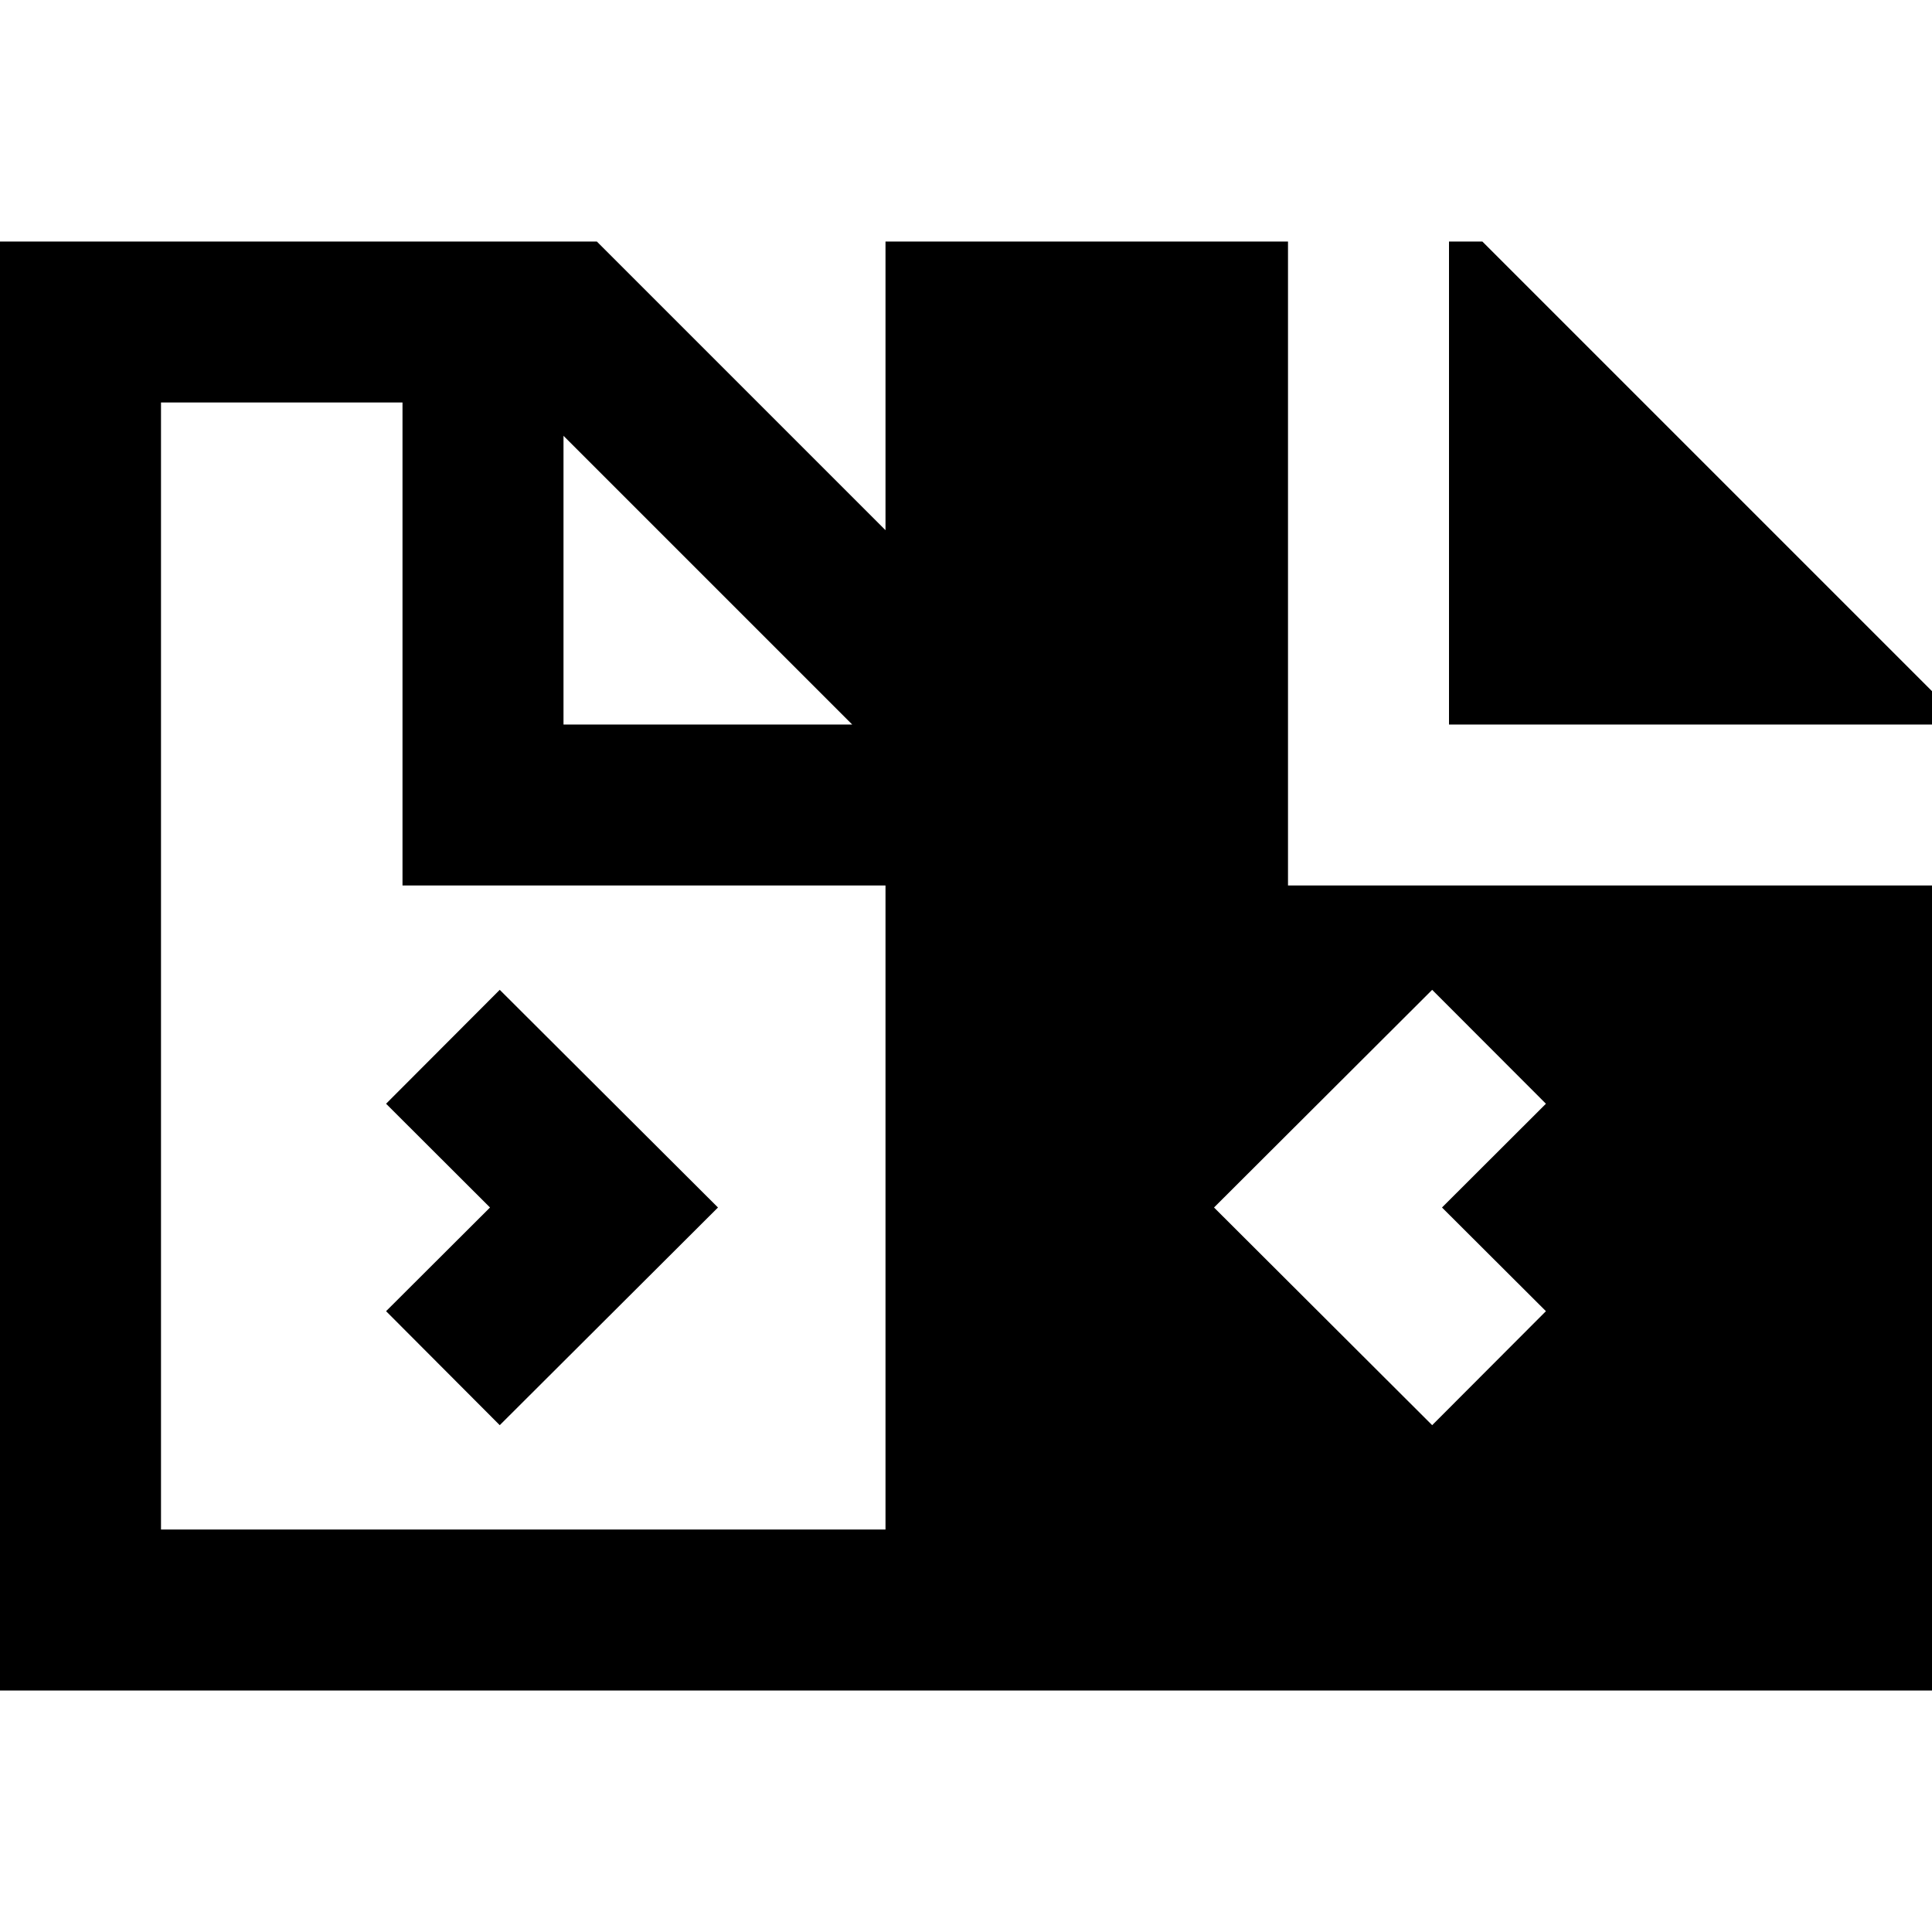 <svg width="24" height="24" viewBox="0 0 24 24" fill="none" xmlns="http://www.w3.org/2000/svg">
    <path
        d="M4.796 16.288L6.087 15L4.796 13.711L6.208 12.296L8.919 15L6.208 17.704L4.796 16.288Z"
        fill="black" />
    <path
        d="M0 3H7.414L11 6.586V3H16V11H24V21H0V3ZM11 19V11H5V5H2V19H11ZM7 5.414V9H10.586L7 5.414ZM19.204 16.288L17.913 15L19.204 13.711L17.791 12.296L15.081 15L17.791 17.704L19.204 16.288Z"
        fill="black" />
    <path d="M24 9V8.586L18.414 3H18V9H24Z" fill="black" />
</svg>